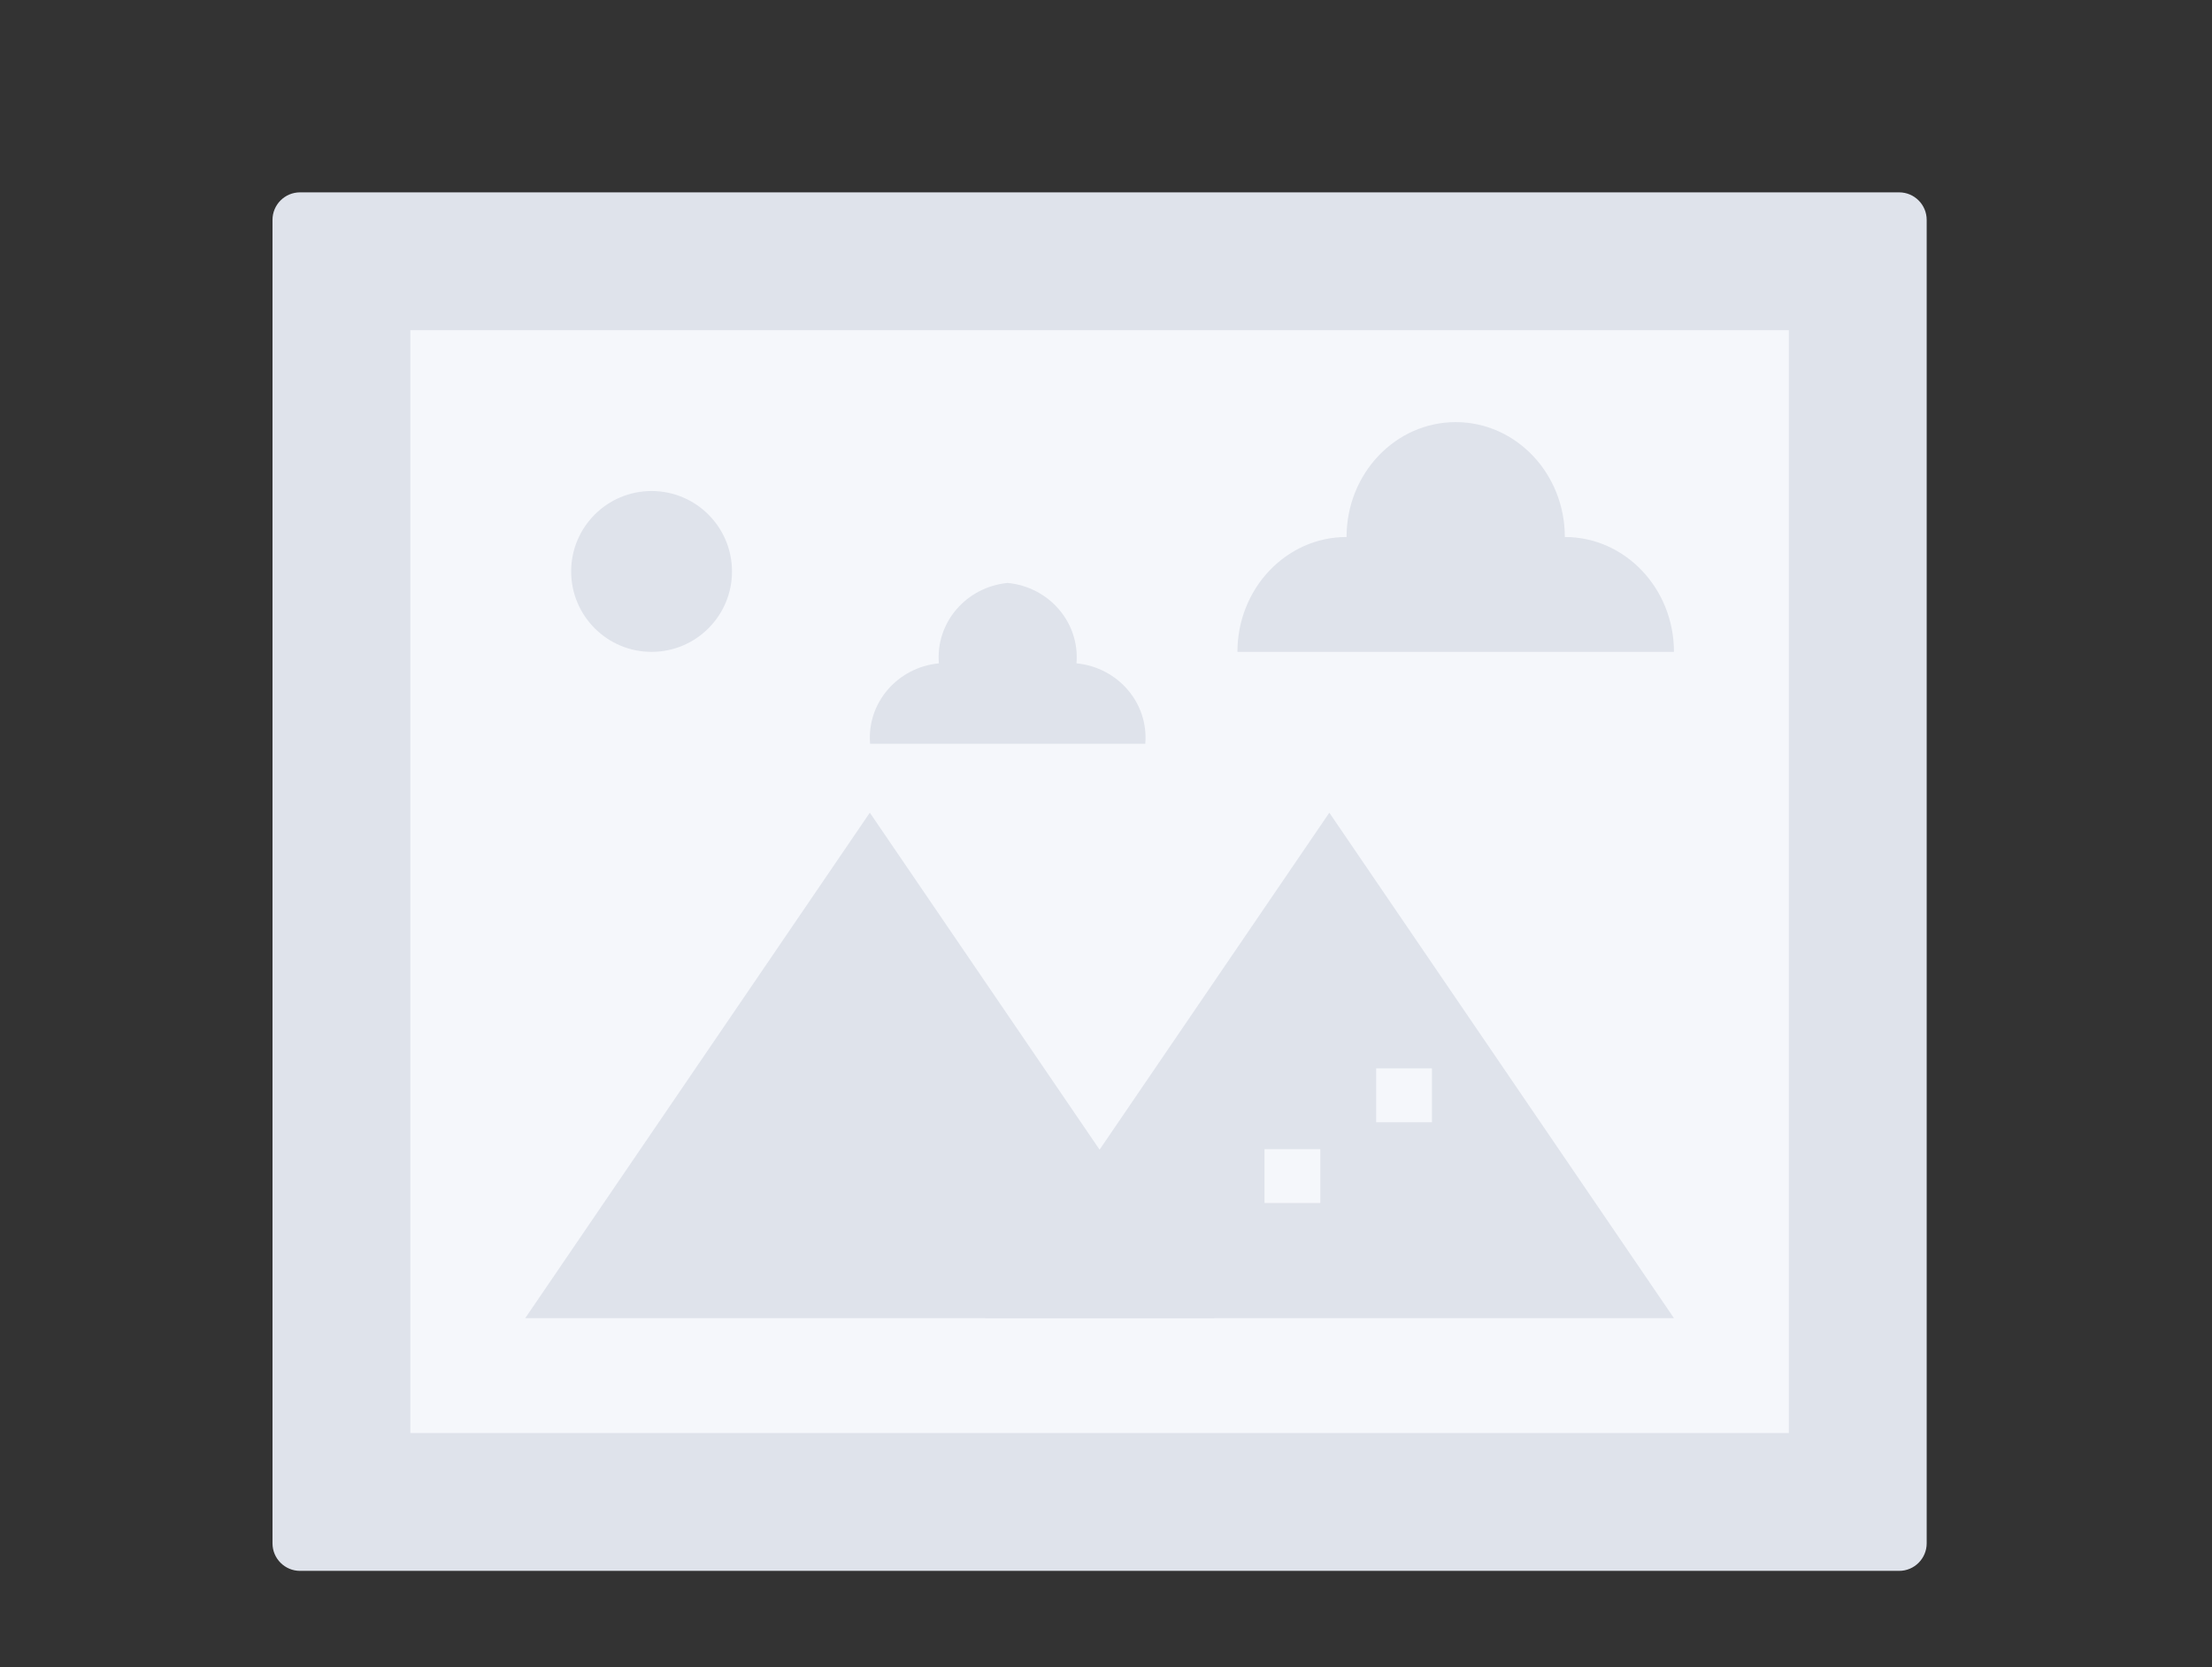 <svg width="138" height="104" viewBox="0 0 138 104" fill="none" xmlns="http://www.w3.org/2000/svg">
<rect x="0" y="0" width="138" height="104" fill="#333333" stroke="none"/>
<path fill-rule="evenodd" clip-rule="evenodd" d="M18.719 12H118.481C119.429 12 120.2 12.769 120.2 13.719V96.281C120.2 97.229 119.429 98 118.481 98H18.719C17.771 98 17 97.229 17 96.281V13.719C17 12.769 17.771 12 18.719 12Z" fill="#DFE3EB"/>
<path fill-rule="evenodd" clip-rule="evenodd" d="M25.6 20.6H111.6V89.4H25.6L25.6 20.6Z" fill="#F5F7FB"/>
<path fill-rule="evenodd" clip-rule="evenodd" d="M67.158 41.383C67.373 38.851 65.463 36.618 62.866 36.367C60.27 36.618 58.361 38.851 58.575 41.383C55.978 41.634 54.069 43.867 54.283 46.4H71.45C71.665 43.867 69.755 41.635 67.158 41.383Z" fill="#DFE3EB"/>
<path fill-rule="evenodd" clip-rule="evenodd" d="M97.625 33.501C97.625 29.542 94.577 26.334 90.817 26.334C87.056 26.334 84.008 29.542 84.008 33.501C80.249 33.501 77.2 36.709 77.2 40.667H104.433C104.433 36.709 101.385 33.501 97.625 33.501Z" fill="#DFE3EB"/>
<path fill-rule="evenodd" clip-rule="evenodd" d="M32.767 82.234H75.767L54.266 50.7L32.767 82.234Z" fill="#DFE3EB"/>
<path fill-rule="evenodd" clip-rule="evenodd" d="M45.667 35.65C45.667 38.421 43.42 40.667 40.649 40.667C37.88 40.667 35.633 38.421 35.633 35.65C35.633 32.879 37.88 30.633 40.649 30.633C43.42 30.633 45.667 32.879 45.667 35.65Z" fill="#DFE3EB"/>
<path fill-rule="evenodd" clip-rule="evenodd" d="M61.433 82.234H104.433L82.933 50.7L61.433 82.234Z" fill="#DFE3EB"/>
<path fill-rule="evenodd" clip-rule="evenodd" d="M78.888 71.689H82.371V75.047H78.888V71.689Z" fill="#F5F7FB"/>
<path fill-rule="evenodd" clip-rule="evenodd" d="M85.853 66.651H89.336V70.01H85.853V66.651Z" fill="#F5F7FB"/>
</svg>
